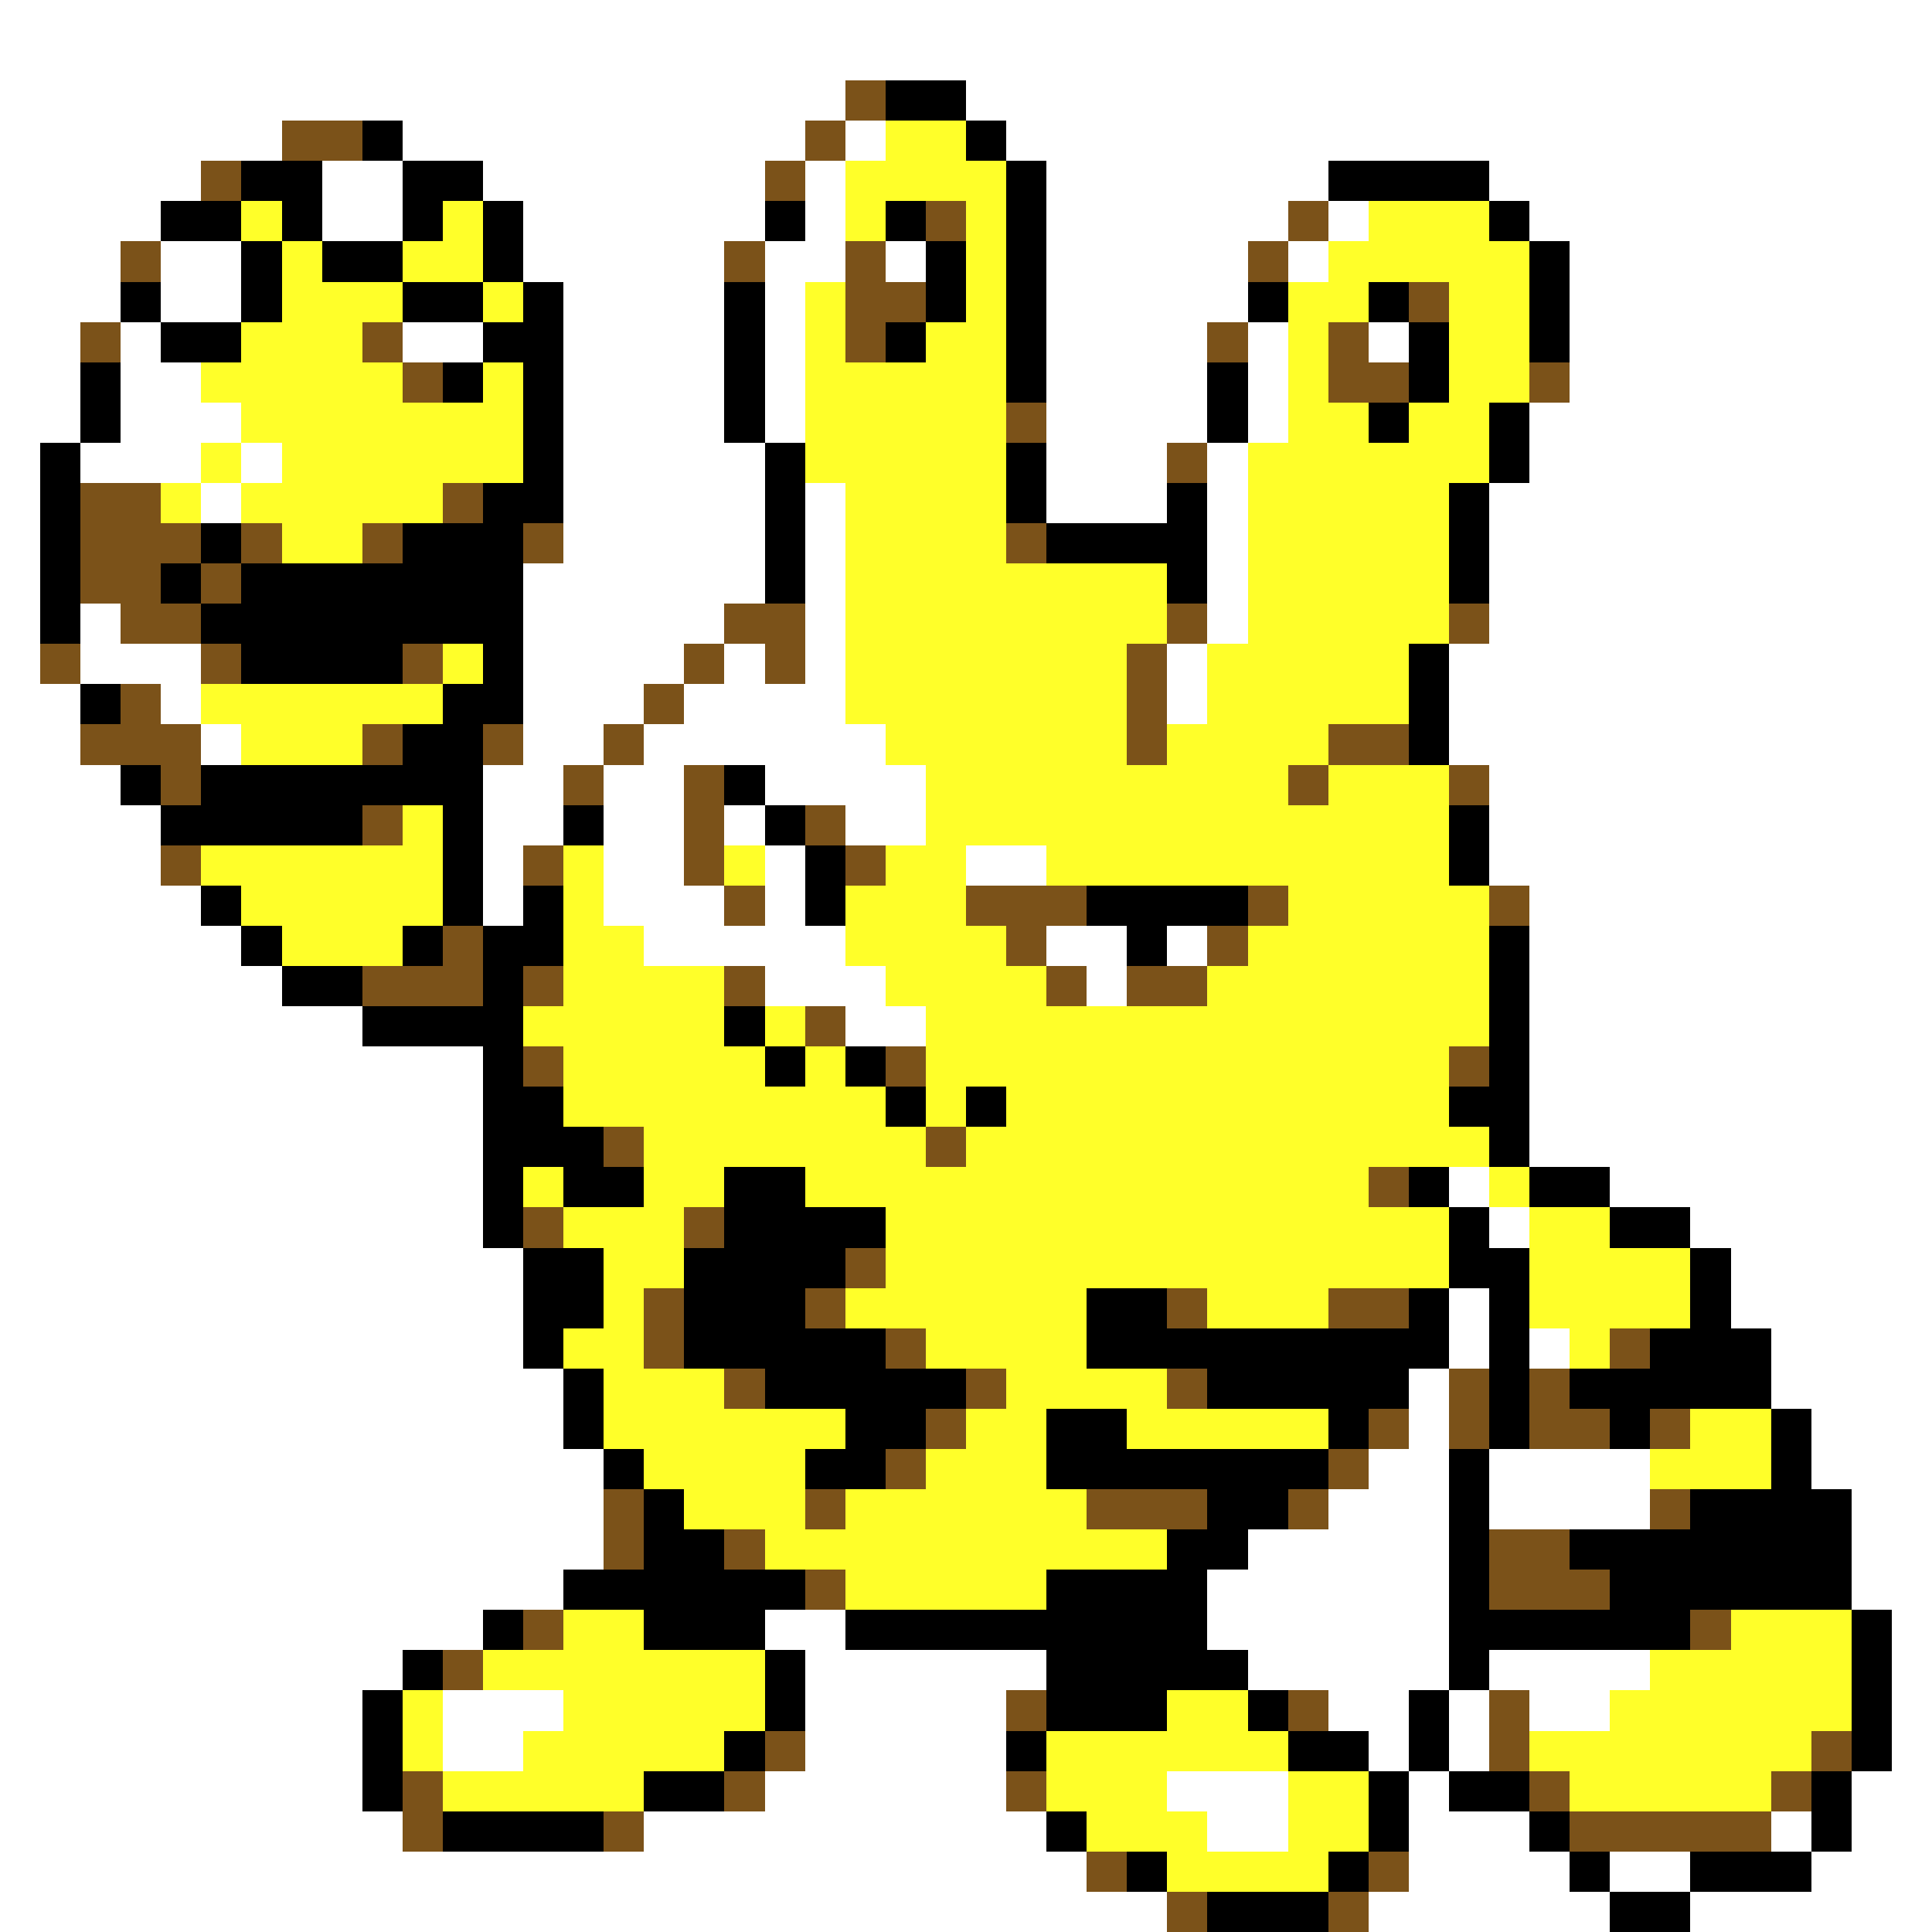 <svg xmlns="http://www.w3.org/2000/svg" viewBox="0 -0.5 48 48" shape-rendering="crispEdges">
<rect x="0" y="-0.5" width="48" height="48" fill="#808080" stroke="none"/>
<path stroke="#ffffff" d="M0 0h48M0 1h48M0 2h21M24 2h24M0 3h7M10 3h10M21 3h1M25 3h23M0 4h5M8 4h2M12 4h7M20 4h1M26 4h7M37 4h11M0 5h4M8 5h2M13 5h6M20 5h1M26 5h6M33 5h1M38 5h10M0 6h3M4 6h2M13 6h5M19 6h2M22 6h1M26 6h5M32 6h1M39 6h9M0 7h3M4 7h2M14 7h4M19 7h1M26 7h5M39 7h9M0 8h2M3 8h1M10 8h2M14 8h4M19 8h1M26 8h4M31 8h1M34 8h1M39 8h9M0 9h2M3 9h2M14 9h4M19 9h1M26 9h4M31 9h1M39 9h9M0 10h2M3 10h3M14 10h4M19 10h1M26 10h4M31 10h1M38 10h10M0 11h1M2 11h3M6 11h1M14 11h5M26 11h3M30 11h1M38 11h10M0 12h1M5 12h1M14 12h5M20 12h1M26 12h3M30 12h1M37 12h11M0 13h1M14 13h5M20 13h1M30 13h1M37 13h11M0 14h1M13 14h6M20 14h1M30 14h1M37 14h11M0 15h1M2 15h1M13 15h5M20 15h1M30 15h1M37 15h11M0 16h1M2 16h3M13 16h4M18 16h1M20 16h1M29 16h1M36 16h12M0 17h2M4 17h1M13 17h3M17 17h4M29 17h1M36 17h12M0 18h2M5 18h1M13 18h2M16 18h6M36 18h12M0 19h3M12 19h2M15 19h2M19 19h4M37 19h11M0 20h4M12 20h2M15 20h2M18 20h1M21 20h2M37 20h11M0 21h4M12 21h1M15 21h2M19 21h1M24 21h2M37 21h11M0 22h5M12 22h1M15 22h3M19 22h1M38 22h10M0 23h6M16 23h5M26 23h2M29 23h1M38 23h10M0 24h7M19 24h3M27 24h1M38 24h10M0 25h9M21 25h2M38 25h10M0 26h12M38 26h10M0 27h12M38 27h10M0 28h12M38 28h10M0 29h12M36 29h1M40 29h8M0 30h12M37 30h1M42 30h6M0 31h13M43 31h5M0 32h13M36 32h1M43 32h5M0 33h13M36 33h1M38 33h1M44 33h4M0 34h14M35 34h1M44 34h4M0 35h14M35 35h1M45 35h3M0 36h15M34 36h2M37 36h4M45 36h3M0 37h15M33 37h3M37 37h4M46 37h2M0 38h15M31 38h5M46 38h2M0 39h14M30 39h6M46 39h2M0 40h12M19 40h2M30 40h6M47 40h1M0 41h10M20 41h6M31 41h5M37 41h4M47 41h1M0 42h9M11 42h3M20 42h5M33 42h2M36 42h1M38 42h2M47 42h1M0 43h9M11 43h2M20 43h5M34 43h1M36 43h1M47 43h1M0 44h9M19 44h6M29 44h3M35 44h1M46 44h2M0 45h10M16 45h10M30 45h2M35 45h3M44 45h1M46 45h2M0 46h27M35 46h4M40 46h2M45 46h3M0 47h29M34 47h6M42 47h6" />
<path stroke="#7b5219" d="M21 2h1M7 3h2M20 3h1M5 4h1M19 4h1M23 5h1M32 5h1M3 6h1M18 6h1M21 6h1M31 6h1M21 7h2M35 7h1M2 8h1M9 8h1M21 8h1M30 8h1M33 8h1M10 9h1M33 9h2M38 9h1M25 10h1M29 11h1M2 12h2M11 12h1M2 13h3M6 13h1M9 13h1M13 13h1M25 13h1M2 14h2M5 14h1M3 15h2M18 15h2M29 15h1M36 15h1M1 16h1M5 16h1M10 16h1M17 16h1M19 16h1M28 16h1M3 17h1M16 17h1M28 17h1M2 18h3M9 18h1M12 18h1M15 18h1M28 18h1M33 18h2M4 19h1M14 19h1M17 19h1M32 19h1M36 19h1M9 20h1M17 20h1M20 20h1M4 21h1M13 21h1M17 21h1M21 21h1M18 22h1M24 22h3M31 22h1M37 22h1M11 23h1M25 23h1M30 23h1M9 24h3M13 24h1M18 24h1M26 24h1M28 24h2M20 25h1M13 26h1M22 26h1M36 26h1M15 28h1M23 28h1M34 29h1M13 30h1M17 30h1M21 31h1M16 32h1M20 32h1M29 32h1M33 32h2M16 33h1M22 33h1M40 33h1M18 34h1M24 34h1M29 34h1M36 34h1M38 34h1M23 35h1M34 35h1M36 35h1M38 35h2M41 35h1M22 36h1M33 36h1M15 37h1M20 37h1M27 37h3M32 37h1M41 37h1M15 38h1M18 38h1M37 38h2M20 39h1M37 39h3M13 40h1M42 40h1M11 41h1M25 42h1M32 42h1M37 42h1M19 43h1M37 43h1M45 43h1M10 44h1M18 44h1M25 44h1M38 44h1M44 44h1M10 45h1M15 45h1M39 45h5M27 46h1M34 46h1M29 47h1M33 47h1" />
<path stroke="#000000" d="M22 2h2M9 3h1M24 3h1M6 4h2M10 4h2M25 4h1M33 4h4M4 5h2M7 5h1M10 5h1M12 5h1M19 5h1M22 5h1M25 5h1M37 5h1M6 6h1M8 6h2M12 6h1M23 6h1M25 6h1M38 6h1M3 7h1M6 7h1M10 7h2M13 7h1M18 7h1M23 7h1M25 7h1M31 7h1M34 7h1M38 7h1M4 8h2M12 8h2M18 8h1M22 8h1M25 8h1M35 8h1M38 8h1M2 9h1M11 9h1M13 9h1M18 9h1M25 9h1M30 9h1M35 9h1M2 10h1M13 10h1M18 10h1M30 10h1M34 10h1M37 10h1M1 11h1M13 11h1M19 11h1M25 11h1M37 11h1M1 12h1M12 12h2M19 12h1M25 12h1M29 12h1M36 12h1M1 13h1M5 13h1M10 13h3M19 13h1M26 13h4M36 13h1M1 14h1M4 14h1M6 14h7M19 14h1M29 14h1M36 14h1M1 15h1M5 15h8M6 16h4M12 16h1M35 16h1M2 17h1M11 17h2M35 17h1M10 18h2M35 18h1M3 19h1M5 19h7M18 19h1M4 20h5M11 20h1M14 20h1M19 20h1M36 20h1M11 21h1M20 21h1M36 21h1M5 22h1M11 22h1M13 22h1M20 22h1M27 22h4M6 23h1M10 23h1M12 23h2M28 23h1M37 23h1M7 24h2M12 24h1M37 24h1M9 25h4M18 25h1M37 25h1M12 26h1M19 26h1M21 26h1M37 26h1M12 27h2M22 27h1M24 27h1M36 27h2M12 28h3M37 28h1M12 29h1M14 29h2M18 29h2M35 29h1M38 29h2M12 30h1M18 30h4M36 30h1M40 30h2M13 31h2M17 31h4M36 31h2M42 31h1M13 32h2M17 32h3M27 32h2M35 32h1M37 32h1M42 32h1M13 33h1M17 33h5M27 33h9M37 33h1M41 33h3M14 34h1M19 34h5M30 34h5M37 34h1M39 34h5M14 35h1M21 35h2M26 35h2M33 35h1M37 35h1M40 35h1M44 35h1M15 36h1M20 36h2M26 36h7M36 36h1M44 36h1M16 37h1M30 37h2M36 37h1M42 37h4M16 38h2M29 38h2M36 38h1M39 38h7M14 39h6M26 39h4M36 39h1M40 39h6M12 40h1M16 40h3M21 40h9M36 40h6M46 40h1M10 41h1M19 41h1M26 41h5M36 41h1M46 41h1M9 42h1M19 42h1M26 42h3M31 42h1M35 42h1M46 42h1M9 43h1M18 43h1M25 43h1M32 43h2M35 43h1M46 43h1M9 44h1M16 44h2M34 44h1M36 44h2M45 44h1M11 45h4M26 45h1M34 45h1M38 45h1M45 45h1M28 46h1M33 46h1M39 46h1M42 46h3M30 47h3M40 47h2" />
<path stroke="#ffff29" d="M22 3h2M21 4h4M6 5h1M11 5h1M21 5h1M24 5h1M34 5h3M7 6h1M10 6h2M24 6h1M33 6h5M7 7h3M12 7h1M20 7h1M24 7h1M32 7h2M36 7h2M6 8h3M20 8h1M23 8h2M32 8h1M36 8h2M5 9h5M12 9h1M20 9h5M32 9h1M36 9h2M6 10h7M20 10h5M32 10h2M35 10h2M5 11h1M7 11h6M20 11h5M31 11h6M4 12h1M6 12h5M21 12h4M31 12h5M7 13h2M21 13h4M31 13h5M21 14h8M31 14h5M21 15h8M31 15h5M11 16h1M21 16h7M30 16h5M5 17h6M21 17h7M30 17h5M6 18h3M22 18h6M29 18h4M23 19h9M33 19h3M10 20h1M23 20h13M5 21h6M14 21h1M18 21h1M22 21h2M26 21h10M6 22h5M14 22h1M21 22h3M32 22h5M7 23h3M14 23h2M21 23h4M31 23h6M14 24h4M22 24h4M30 24h7M13 25h5M19 25h1M23 25h14M14 26h5M20 26h1M23 26h13M14 27h8M23 27h1M25 27h11M16 28h7M24 28h13M13 29h1M16 29h2M20 29h14M37 29h1M14 30h3M22 30h14M38 30h2M15 31h2M22 31h14M38 31h4M15 32h1M21 32h6M30 32h3M38 32h4M14 33h2M23 33h4M39 33h1M15 34h3M25 34h4M15 35h6M24 35h2M28 35h5M42 35h2M16 36h4M23 36h3M41 36h3M17 37h3M21 37h6M19 38h10M21 39h5M14 40h2M43 40h3M12 41h7M41 41h5M10 42h1M14 42h5M29 42h2M40 42h6M10 43h1M13 43h5M26 43h6M38 43h7M11 44h5M26 44h3M32 44h2M39 44h5M27 45h3M32 45h2M29 46h4" />
</svg>